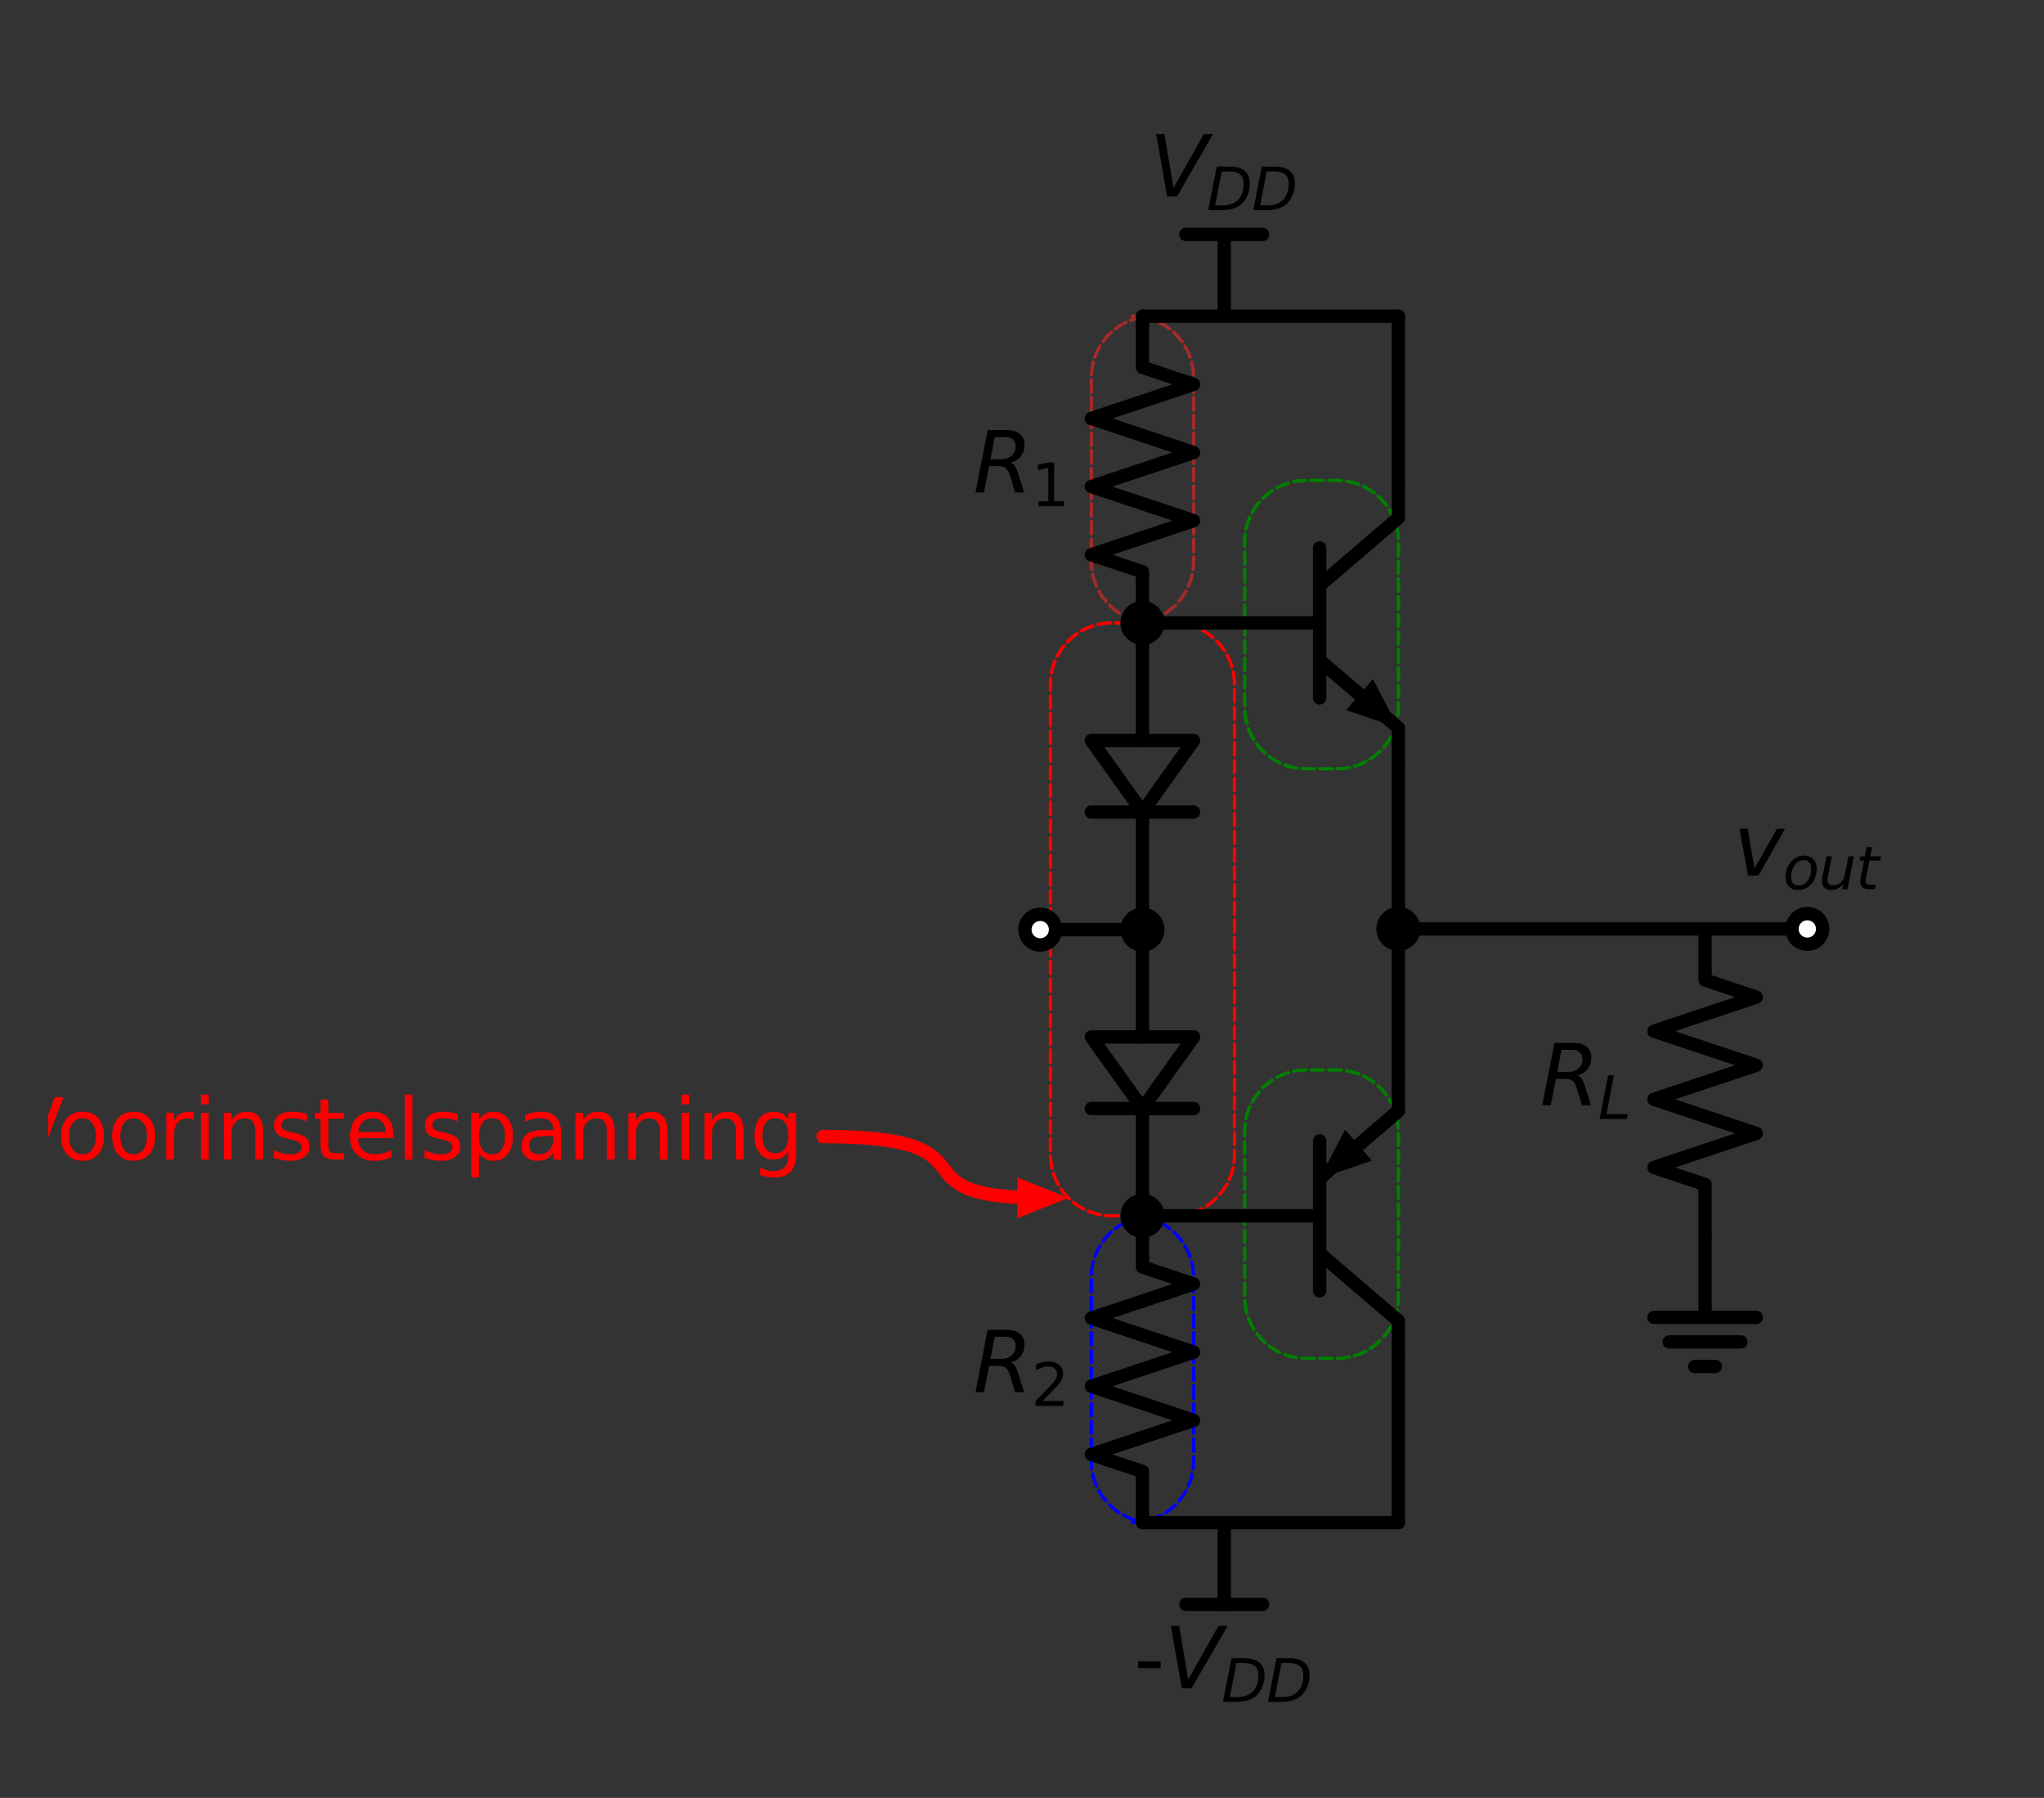 <?xml version="1.0" encoding="utf-8" standalone="no"?>
<!DOCTYPE svg PUBLIC "-//W3C//DTD SVG 1.1//EN"
  "http://www.w3.org/Graphics/SVG/1.1/DTD/svg11.dtd">
<svg xmlns:xlink="http://www.w3.org/1999/xlink" width="305.91pt" height="269.06pt" viewBox="0 0 305.91 269.06" xmlns="http://www.w3.org/2000/svg" version="1.1">
 <rect x="0" y="0" width="305.91" height="269.06" fill="#333333" stroke="none"/>
 <defs>
  <style type="text/css">*{stroke-linejoin: round; stroke-linecap: butt}</style>
 </defs>
 <g id="figure_1">
  <g id="patch_1">
   <path d="M 0 269.06 
L 305.91 269.06 
L 305.91 0 
L 0 0 
L 0 269.06 
z
" style="fill: none"/>
  </g>
  <g id="axes_1">
   <g id="patch_2">
    <path d="M 178.635 110.815 
L 170.985 121.525 
L 163.335 110.815 
L 178.635 110.815 
z
" clip-path="url(#pd6023612e0)" style="fill: none; stroke: #000000; stroke-width: 2; stroke-linecap: round"/>
   </g>
   <g id="patch_3">
    <path d="M 178.635 155.185 
L 170.985 165.895 
L 163.335 155.185 
L 178.635 155.185 
z
" clip-path="url(#pd6023612e0)" style="fill: none; stroke: #000000; stroke-width: 2; stroke-linecap: round"/>
   </g>
   <g id="patch_4">
    <path d="M 200.106 115.048 
L 200.252 115.047 
L 200.398 115.043 
L 200.543 115.038 
L 200.689 115.03 
L 200.834 115.019 
L 200.979 115.006 
L 201.124 114.991 
L 201.269 114.974 
L 201.413 114.955 
L 201.557 114.933 
L 201.701 114.909 
L 201.844 114.882 
L 201.987 114.853 
L 202.129 114.822 
L 202.271 114.789 
L 202.412 114.754 
L 202.553 114.716 
L 202.693 114.676 
L 202.832 114.634 
L 202.971 114.59 
L 203.109 114.543 
L 203.246 114.494 
L 203.383 114.443 
L 203.518 114.39 
L 203.653 114.335 
L 203.787 114.278 
L 203.92 114.218 
L 204.052 114.157 
L 204.183 114.093 
L 204.313 114.028 
L 204.442 113.96 
L 204.57 113.89 
L 204.696 113.818 
L 204.822 113.744 
L 204.946 113.668 
L 205.07 113.591 
L 205.191 113.511 
L 205.312 113.429 
L 205.431 113.346 
L 205.549 113.26 
L 205.666 113.173 
L 205.781 113.084 
L 205.895 112.993 
L 206.007 112.9 
L 206.118 112.806 
L 206.227 112.71 
L 206.335 112.612 
L 206.441 112.512 
L 206.546 112.411 
L 206.649 112.308 
L 206.75 112.203 
L 206.85 112.097 
L 206.948 111.989 
L 207.044 111.88 
L 207.139 111.769 
L 207.231 111.656 
L 207.322 111.543 
L 207.412 111.427 
L 207.499 111.311 
L 207.584 111.193 
L 207.668 111.074 
L 207.749 110.953 
L 207.829 110.831 
L 207.907 110.708 
L 207.983 110.584 
L 208.057 110.458 
L 208.128 110.331 
L 208.198 110.203 
L 208.266 110.075 
L 208.332 109.945 
L 208.395 109.814 
L 208.457 109.682 
L 208.516 109.549 
L 208.574 109.415 
L 208.629 109.28 
L 208.682 109.144 
L 208.733 109.008 
L 208.782 108.87 
L 208.828 108.732 
L 208.872 108.594 
L 208.915 108.454 
L 208.955 108.314 
L 208.992 108.174 
L 209.028 108.032 
L 209.061 107.89 
L 209.092 107.748 
L 209.121 107.605 
L 209.147 107.462 
L 209.171 107.318 
L 209.193 107.174 
L 209.213 107.03 
L 209.23 106.885 
L 209.245 106.741 
L 209.258 106.596 
L 209.268 106.45 
L 209.276 106.305 
L 209.282 106.159 
L 209.285 106.014 
L 209.286 105.868 
L 209.286 81.082 
L 209.285 80.936 
L 209.282 80.791 
L 209.276 80.645 
L 209.268 80.5 
L 209.258 80.354 
L 209.245 80.209 
L 209.23 80.065 
L 209.213 79.92 
L 209.193 79.776 
L 209.171 79.632 
L 209.147 79.488 
L 209.121 79.345 
L 209.092 79.202 
L 209.061 79.06 
L 209.028 78.918 
L 208.992 78.776 
L 208.955 78.636 
L 208.915 78.496 
L 208.872 78.356 
L 208.828 78.218 
L 208.782 78.08 
L 208.733 77.942 
L 208.682 77.806 
L 208.629 77.67 
L 208.574 77.535 
L 208.516 77.401 
L 208.457 77.268 
L 208.395 77.136 
L 208.332 77.005 
L 208.266 76.875 
L 208.198 76.747 
L 208.128 76.619 
L 208.057 76.492 
L 207.983 76.366 
L 207.907 76.242 
L 207.829 76.119 
L 207.749 75.997 
L 207.668 75.876 
L 207.584 75.757 
L 207.499 75.639 
L 207.412 75.523 
L 207.322 75.407 
L 207.231 75.294 
L 207.139 75.181 
L 207.044 75.07 
L 206.948 74.961 
L 206.85 74.853 
L 206.75 74.747 
L 206.649 74.642 
L 206.546 74.539 
L 206.441 74.438 
L 206.335 74.338 
L 206.227 74.24 
L 206.118 74.144 
L 206.007 74.05 
L 205.895 73.957 
L 205.781 73.866 
L 205.666 73.777 
L 205.549 73.69 
L 205.431 73.604 
L 205.312 73.521 
L 205.191 73.439 
L 205.07 73.359 
L 204.946 73.282 
L 204.822 73.206 
L 204.696 73.132 
L 204.57 73.06 
L 204.442 72.99 
L 204.313 72.922 
L 204.183 72.857 
L 204.052 72.793 
L 203.92 72.732 
L 203.787 72.672 
L 203.653 72.615 
L 203.518 72.56 
L 203.383 72.507 
L 203.246 72.456 
L 203.109 72.407 
L 202.971 72.36 
L 202.832 72.316 
L 202.693 72.274 
L 202.553 72.234 
L 202.412 72.196 
L 202.271 72.161 
L 202.129 72.128 
L 201.987 72.097 
L 201.844 72.068 
L 201.701 72.041 
L 201.557 72.017 
L 201.413 71.995 
L 201.269 71.976 
L 201.124 71.959 
L 200.979 71.944 
L 200.834 71.931 
L 200.689 71.92 
L 200.543 71.912 
L 200.398 71.907 
L 200.252 71.903 
L 200.106 71.902 
L 195.465 71.902 
L 195.32 71.903 
L 195.174 71.907 
L 195.029 71.912 
L 194.883 71.92 
L 194.738 71.931 
L 194.593 71.944 
L 194.448 71.959 
L 194.303 71.976 
L 194.159 71.995 
L 194.015 72.017 
L 193.871 72.041 
L 193.728 72.068 
L 193.585 72.097 
L 193.443 72.128 
L 193.301 72.161 
L 193.16 72.196 
L 193.019 72.234 
L 192.879 72.274 
L 192.74 72.316 
L 192.601 72.36 
L 192.463 72.407 
L 192.326 72.456 
L 192.189 72.507 
L 192.054 72.56 
L 191.919 72.615 
L 191.785 72.672 
L 191.652 72.732 
L 191.52 72.793 
L 191.389 72.857 
L 191.259 72.922 
L 191.13 72.99 
L 191.002 73.06 
L 190.875 73.132 
L 190.75 73.206 
L 190.626 73.282 
L 190.502 73.359 
L 190.38 73.439 
L 190.26 73.521 
L 190.141 73.604 
L 190.023 73.69 
L 189.906 73.777 
L 189.791 73.866 
L 189.677 73.957 
L 189.565 74.05 
L 189.454 74.144 
L 189.345 74.24 
L 189.237 74.338 
L 189.131 74.438 
L 189.026 74.539 
L 188.923 74.642 
L 188.822 74.747 
L 188.722 74.853 
L 188.624 74.961 
L 188.528 75.07 
L 188.433 75.181 
L 188.34 75.294 
L 188.249 75.407 
L 188.16 75.523 
L 188.073 75.639 
L 187.988 75.757 
L 187.904 75.876 
L 187.822 75.997 
L 187.743 76.119 
L 187.665 76.242 
L 187.589 76.366 
L 187.515 76.492 
L 187.444 76.619 
L 187.374 76.747 
L 187.306 76.875 
L 187.24 77.005 
L 187.177 77.136 
L 187.115 77.268 
L 187.056 77.401 
L 186.998 77.535 
L 186.943 77.67 
L 186.89 77.806 
L 186.839 77.942 
L 186.79 78.08 
L 186.744 78.218 
L 186.699 78.356 
L 186.657 78.496 
L 186.617 78.636 
L 186.58 78.776 
L 186.544 78.918 
L 186.511 79.06 
L 186.48 79.202 
L 186.451 79.345 
L 186.425 79.488 
L 186.401 79.632 
L 186.379 79.776 
L 186.359 79.92 
L 186.342 80.065 
L 186.327 80.209 
L 186.314 80.354 
L 186.304 80.5 
L 186.296 80.645 
L 186.29 80.791 
L 186.287 80.936 
L 186.285 81.082 
L 186.285 105.868 
L 186.287 106.014 
L 186.29 106.159 
L 186.296 106.305 
L 186.304 106.45 
L 186.314 106.596 
L 186.327 106.741 
L 186.342 106.885 
L 186.359 107.03 
L 186.379 107.174 
L 186.401 107.318 
L 186.425 107.462 
L 186.451 107.605 
L 186.48 107.748 
L 186.511 107.89 
L 186.544 108.032 
L 186.58 108.174 
L 186.617 108.314 
L 186.657 108.454 
L 186.699 108.594 
L 186.744 108.732 
L 186.79 108.87 
L 186.839 109.008 
L 186.89 109.144 
L 186.943 109.28 
L 186.998 109.415 
L 187.056 109.549 
L 187.115 109.682 
L 187.177 109.814 
L 187.24 109.945 
L 187.306 110.075 
L 187.374 110.203 
L 187.444 110.331 
L 187.515 110.458 
L 187.589 110.584 
L 187.665 110.708 
L 187.743 110.831 
L 187.822 110.953 
L 187.904 111.074 
L 187.988 111.193 
L 188.073 111.311 
L 188.16 111.427 
L 188.249 111.543 
L 188.34 111.656 
L 188.433 111.769 
L 188.528 111.88 
L 188.624 111.989 
L 188.722 112.097 
L 188.822 112.203 
L 188.923 112.308 
L 189.026 112.411 
L 189.131 112.512 
L 189.237 112.612 
L 189.345 112.71 
L 189.454 112.806 
L 189.565 112.9 
L 189.677 112.993 
L 189.791 113.084 
L 189.906 113.173 
L 190.023 113.26 
L 190.141 113.346 
L 190.26 113.429 
L 190.38 113.511 
L 190.502 113.591 
L 190.626 113.668 
L 190.75 113.744 
L 190.875 113.818 
L 191.002 113.89 
L 191.13 113.96 
L 191.259 114.028 
L 191.389 114.093 
L 191.52 114.157 
L 191.652 114.218 
L 191.785 114.278 
L 191.919 114.335 
L 192.054 114.39 
L 192.189 114.443 
L 192.326 114.494 
L 192.463 114.543 
L 192.601 114.59 
L 192.74 114.634 
L 192.879 114.676 
L 193.019 114.716 
L 193.16 114.754 
L 193.301 114.789 
L 193.443 114.822 
L 193.585 114.853 
L 193.728 114.882 
L 193.871 114.909 
L 194.015 114.933 
L 194.159 114.955 
L 194.303 114.974 
L 194.448 114.991 
L 194.593 115.006 
L 194.738 115.019 
L 194.883 115.03 
L 195.029 115.038 
L 195.174 115.043 
L 195.32 115.047 
L 195.465 115.048 
L 200.106 115.048 
z
" clip-path="url(#pd6023612e0)" style="fill: none; stroke-dasharray: 1.85,0.8; stroke-dashoffset: 0; stroke: #008000; stroke-width: 0.5; stroke-linecap: round"/>
   </g>
   <g id="patch_5">
    <path d="M 200.106 203.278 
L 200.252 203.277 
L 200.398 203.273 
L 200.543 203.268 
L 200.689 203.26 
L 200.834 203.249 
L 200.979 203.236 
L 201.124 203.221 
L 201.269 203.204 
L 201.413 203.185 
L 201.557 203.163 
L 201.701 203.139 
L 201.844 203.112 
L 201.987 203.083 
L 202.129 203.052 
L 202.271 203.019 
L 202.412 202.984 
L 202.553 202.946 
L 202.693 202.906 
L 202.832 202.864 
L 202.971 202.82 
L 203.109 202.773 
L 203.246 202.724 
L 203.383 202.673 
L 203.518 202.62 
L 203.653 202.565 
L 203.787 202.508 
L 203.92 202.448 
L 204.052 202.387 
L 204.183 202.323 
L 204.313 202.258 
L 204.442 202.19 
L 204.57 202.12 
L 204.696 202.048 
L 204.822 201.974 
L 204.946 201.898 
L 205.07 201.821 
L 205.191 201.741 
L 205.312 201.659 
L 205.431 201.576 
L 205.549 201.49 
L 205.666 201.403 
L 205.781 201.314 
L 205.895 201.223 
L 206.007 201.13 
L 206.118 201.036 
L 206.227 200.94 
L 206.335 200.842 
L 206.441 200.742 
L 206.546 200.641 
L 206.649 200.538 
L 206.75 200.433 
L 206.85 200.327 
L 206.948 200.219 
L 207.044 200.11 
L 207.139 199.999 
L 207.231 199.886 
L 207.322 199.773 
L 207.412 199.657 
L 207.499 199.541 
L 207.584 199.423 
L 207.668 199.304 
L 207.749 199.183 
L 207.829 199.061 
L 207.907 198.938 
L 207.983 198.814 
L 208.057 198.688 
L 208.128 198.561 
L 208.198 198.433 
L 208.266 198.305 
L 208.332 198.175 
L 208.395 198.044 
L 208.457 197.912 
L 208.516 197.779 
L 208.574 197.645 
L 208.629 197.51 
L 208.682 197.374 
L 208.733 197.238 
L 208.782 197.1 
L 208.828 196.962 
L 208.872 196.824 
L 208.915 196.684 
L 208.955 196.544 
L 208.992 196.404 
L 209.028 196.262 
L 209.061 196.12 
L 209.092 195.978 
L 209.121 195.835 
L 209.147 195.692 
L 209.171 195.548 
L 209.193 195.404 
L 209.213 195.26 
L 209.23 195.115 
L 209.245 194.971 
L 209.258 194.826 
L 209.268 194.68 
L 209.276 194.535 
L 209.282 194.389 
L 209.285 194.244 
L 209.286 194.098 
L 209.286 169.312 
L 209.285 169.166 
L 209.282 169.021 
L 209.276 168.875 
L 209.268 168.73 
L 209.258 168.584 
L 209.245 168.439 
L 209.23 168.295 
L 209.213 168.15 
L 209.193 168.006 
L 209.171 167.862 
L 209.147 167.718 
L 209.121 167.575 
L 209.092 167.432 
L 209.061 167.29 
L 209.028 167.148 
L 208.992 167.006 
L 208.955 166.866 
L 208.915 166.726 
L 208.872 166.586 
L 208.828 166.448 
L 208.782 166.31 
L 208.733 166.172 
L 208.682 166.036 
L 208.629 165.9 
L 208.574 165.765 
L 208.516 165.631 
L 208.457 165.498 
L 208.395 165.366 
L 208.332 165.235 
L 208.266 165.105 
L 208.198 164.977 
L 208.128 164.849 
L 208.057 164.722 
L 207.983 164.596 
L 207.907 164.472 
L 207.829 164.349 
L 207.749 164.227 
L 207.668 164.106 
L 207.584 163.987 
L 207.499 163.869 
L 207.412 163.753 
L 207.322 163.637 
L 207.231 163.524 
L 207.139 163.411 
L 207.044 163.3 
L 206.948 163.191 
L 206.85 163.083 
L 206.75 162.977 
L 206.649 162.872 
L 206.546 162.769 
L 206.441 162.668 
L 206.335 162.568 
L 206.227 162.47 
L 206.118 162.374 
L 206.007 162.28 
L 205.895 162.187 
L 205.781 162.096 
L 205.666 162.007 
L 205.549 161.92 
L 205.431 161.834 
L 205.312 161.751 
L 205.191 161.669 
L 205.07 161.589 
L 204.946 161.512 
L 204.822 161.436 
L 204.696 161.362 
L 204.57 161.29 
L 204.442 161.22 
L 204.313 161.152 
L 204.183 161.087 
L 204.052 161.023 
L 203.92 160.962 
L 203.787 160.902 
L 203.653 160.845 
L 203.518 160.79 
L 203.383 160.737 
L 203.246 160.686 
L 203.109 160.637 
L 202.971 160.59 
L 202.832 160.546 
L 202.693 160.504 
L 202.553 160.464 
L 202.412 160.426 
L 202.271 160.391 
L 202.129 160.358 
L 201.987 160.327 
L 201.844 160.298 
L 201.701 160.271 
L 201.557 160.247 
L 201.413 160.225 
L 201.269 160.206 
L 201.124 160.189 
L 200.979 160.174 
L 200.834 160.161 
L 200.689 160.15 
L 200.543 160.142 
L 200.398 160.137 
L 200.252 160.133 
L 200.106 160.132 
L 195.465 160.132 
L 195.32 160.133 
L 195.174 160.137 
L 195.029 160.142 
L 194.883 160.15 
L 194.738 160.161 
L 194.593 160.174 
L 194.448 160.189 
L 194.303 160.206 
L 194.159 160.225 
L 194.015 160.247 
L 193.871 160.271 
L 193.728 160.298 
L 193.585 160.327 
L 193.443 160.358 
L 193.301 160.391 
L 193.16 160.426 
L 193.019 160.464 
L 192.879 160.504 
L 192.74 160.546 
L 192.601 160.59 
L 192.463 160.637 
L 192.326 160.686 
L 192.189 160.737 
L 192.054 160.79 
L 191.919 160.845 
L 191.785 160.902 
L 191.652 160.962 
L 191.52 161.023 
L 191.389 161.087 
L 191.259 161.152 
L 191.13 161.22 
L 191.002 161.29 
L 190.875 161.362 
L 190.75 161.436 
L 190.626 161.512 
L 190.502 161.589 
L 190.38 161.669 
L 190.26 161.751 
L 190.141 161.834 
L 190.023 161.92 
L 189.906 162.007 
L 189.791 162.096 
L 189.677 162.187 
L 189.565 162.28 
L 189.454 162.374 
L 189.345 162.47 
L 189.237 162.568 
L 189.131 162.668 
L 189.026 162.769 
L 188.923 162.872 
L 188.822 162.977 
L 188.722 163.083 
L 188.624 163.191 
L 188.528 163.3 
L 188.433 163.411 
L 188.34 163.524 
L 188.249 163.637 
L 188.16 163.753 
L 188.073 163.869 
L 187.988 163.987 
L 187.904 164.106 
L 187.822 164.227 
L 187.743 164.349 
L 187.665 164.472 
L 187.589 164.596 
L 187.515 164.722 
L 187.444 164.849 
L 187.374 164.977 
L 187.306 165.105 
L 187.24 165.235 
L 187.177 165.366 
L 187.115 165.498 
L 187.056 165.631 
L 186.998 165.765 
L 186.943 165.9 
L 186.89 166.036 
L 186.839 166.172 
L 186.79 166.31 
L 186.744 166.448 
L 186.699 166.586 
L 186.657 166.726 
L 186.617 166.866 
L 186.58 167.006 
L 186.544 167.148 
L 186.511 167.29 
L 186.48 167.432 
L 186.451 167.575 
L 186.425 167.718 
L 186.401 167.862 
L 186.379 168.006 
L 186.359 168.15 
L 186.342 168.295 
L 186.327 168.439 
L 186.314 168.584 
L 186.304 168.73 
L 186.296 168.875 
L 186.29 169.021 
L 186.287 169.166 
L 186.285 169.312 
L 186.285 194.098 
L 186.287 194.244 
L 186.29 194.389 
L 186.296 194.535 
L 186.304 194.68 
L 186.314 194.826 
L 186.327 194.971 
L 186.342 195.115 
L 186.359 195.26 
L 186.379 195.404 
L 186.401 195.548 
L 186.425 195.692 
L 186.451 195.835 
L 186.48 195.978 
L 186.511 196.12 
L 186.544 196.262 
L 186.58 196.404 
L 186.617 196.544 
L 186.657 196.684 
L 186.699 196.824 
L 186.744 196.962 
L 186.79 197.1 
L 186.839 197.238 
L 186.89 197.374 
L 186.943 197.51 
L 186.998 197.645 
L 187.056 197.779 
L 187.115 197.912 
L 187.177 198.044 
L 187.24 198.175 
L 187.306 198.305 
L 187.374 198.433 
L 187.444 198.561 
L 187.515 198.688 
L 187.589 198.814 
L 187.665 198.938 
L 187.743 199.061 
L 187.822 199.183 
L 187.904 199.304 
L 187.988 199.423 
L 188.073 199.541 
L 188.16 199.657 
L 188.249 199.773 
L 188.34 199.886 
L 188.433 199.999 
L 188.528 200.11 
L 188.624 200.219 
L 188.722 200.327 
L 188.822 200.433 
L 188.923 200.538 
L 189.026 200.641 
L 189.131 200.742 
L 189.237 200.842 
L 189.345 200.94 
L 189.454 201.036 
L 189.565 201.13 
L 189.677 201.223 
L 189.791 201.314 
L 189.906 201.403 
L 190.023 201.49 
L 190.141 201.576 
L 190.26 201.659 
L 190.38 201.741 
L 190.502 201.821 
L 190.626 201.898 
L 190.75 201.974 
L 190.875 202.048 
L 191.002 202.12 
L 191.13 202.19 
L 191.259 202.258 
L 191.389 202.323 
L 191.52 202.387 
L 191.652 202.448 
L 191.785 202.508 
L 191.919 202.565 
L 192.054 202.62 
L 192.189 202.673 
L 192.326 202.724 
L 192.463 202.773 
L 192.601 202.82 
L 192.74 202.864 
L 192.879 202.906 
L 193.019 202.946 
L 193.16 202.984 
L 193.301 203.019 
L 193.443 203.052 
L 193.585 203.083 
L 193.728 203.112 
L 193.871 203.139 
L 194.015 203.163 
L 194.159 203.185 
L 194.303 203.204 
L 194.448 203.221 
L 194.593 203.236 
L 194.738 203.249 
L 194.883 203.26 
L 195.029 203.268 
L 195.174 203.273 
L 195.32 203.277 
L 195.465 203.278 
L 200.106 203.278 
z
" clip-path="url(#pd6023612e0)" style="fill: none; stroke-dasharray: 1.85,0.8; stroke-dashoffset: 0; stroke: #008000; stroke-width: 0.5; stroke-linecap: round"/>
   </g>
   <g id="patch_6">
    <path d="M 175.575 181.96 
L 175.721 181.959 
L 175.867 181.955 
L 176.012 181.95 
L 176.158 181.942 
L 176.303 181.931 
L 176.448 181.918 
L 176.593 181.903 
L 176.738 181.886 
L 176.882 181.867 
L 177.026 181.845 
L 177.17 181.821 
L 177.313 181.794 
L 177.456 181.765 
L 177.598 181.734 
L 177.74 181.701 
L 177.881 181.666 
L 178.022 181.628 
L 178.162 181.588 
L 178.301 181.546 
L 178.44 181.502 
L 178.578 181.455 
L 178.715 181.406 
L 178.852 181.355 
L 178.987 181.302 
L 179.122 181.247 
L 179.256 181.19 
L 179.389 181.13 
L 179.521 181.069 
L 179.652 181.005 
L 179.782 180.94 
L 179.911 180.872 
L 180.039 180.802 
L 180.165 180.73 
L 180.291 180.656 
L 180.415 180.58 
L 180.539 180.503 
L 180.66 180.423 
L 180.781 180.341 
L 180.9 180.258 
L 181.018 180.172 
L 181.135 180.085 
L 181.25 179.996 
L 181.364 179.905 
L 181.476 179.812 
L 181.587 179.718 
L 181.696 179.622 
L 181.804 179.524 
L 181.91 179.424 
L 182.015 179.323 
L 182.118 179.22 
L 182.219 179.115 
L 182.319 179.009 
L 182.417 178.901 
L 182.513 178.792 
L 182.608 178.681 
L 182.7 178.568 
L 182.791 178.455 
L 182.881 178.339 
L 182.968 178.223 
L 183.053 178.105 
L 183.137 177.986 
L 183.218 177.865 
L 183.298 177.743 
L 183.376 177.62 
L 183.452 177.496 
L 183.526 177.37 
L 183.597 177.243 
L 183.667 177.115 
L 183.735 176.987 
L 183.801 176.857 
L 183.864 176.726 
L 183.926 176.594 
L 183.985 176.461 
L 184.043 176.327 
L 184.098 176.192 
L 184.151 176.056 
L 184.202 175.92 
L 184.251 175.782 
L 184.297 175.644 
L 184.341 175.506 
L 184.384 175.366 
L 184.424 175.226 
L 184.461 175.086 
L 184.497 174.944 
L 184.53 174.802 
L 184.561 174.66 
L 184.59 174.517 
L 184.616 174.374 
L 184.64 174.23 
L 184.662 174.086 
L 184.682 173.942 
L 184.699 173.797 
L 184.714 173.653 
L 184.727 173.508 
L 184.737 173.362 
L 184.745 173.217 
L 184.751 173.071 
L 184.754 172.926 
L 184.755 172.78 
L 184.755 102.4 
L 184.754 102.254 
L 184.751 102.109 
L 184.745 101.963 
L 184.737 101.818 
L 184.727 101.672 
L 184.714 101.527 
L 184.699 101.383 
L 184.682 101.238 
L 184.662 101.094 
L 184.64 100.95 
L 184.616 100.806 
L 184.59 100.663 
L 184.561 100.52 
L 184.53 100.378 
L 184.497 100.236 
L 184.461 100.094 
L 184.424 99.954 
L 184.384 99.814 
L 184.341 99.674 
L 184.297 99.536 
L 184.251 99.398 
L 184.202 99.26 
L 184.151 99.124 
L 184.098 98.988 
L 184.043 98.853 
L 183.985 98.719 
L 183.926 98.586 
L 183.864 98.454 
L 183.801 98.323 
L 183.735 98.193 
L 183.667 98.065 
L 183.597 97.937 
L 183.526 97.81 
L 183.452 97.684 
L 183.376 97.56 
L 183.298 97.437 
L 183.218 97.315 
L 183.137 97.194 
L 183.053 97.075 
L 182.968 96.957 
L 182.881 96.841 
L 182.791 96.725 
L 182.7 96.612 
L 182.608 96.499 
L 182.513 96.388 
L 182.417 96.279 
L 182.319 96.171 
L 182.219 96.065 
L 182.118 95.96 
L 182.015 95.857 
L 181.91 95.756 
L 181.804 95.656 
L 181.696 95.558 
L 181.587 95.462 
L 181.476 95.368 
L 181.364 95.275 
L 181.25 95.184 
L 181.135 95.095 
L 181.018 95.008 
L 180.9 94.922 
L 180.781 94.839 
L 180.66 94.757 
L 180.539 94.677 
L 180.415 94.6 
L 180.291 94.524 
L 180.165 94.45 
L 180.039 94.378 
L 179.911 94.308 
L 179.782 94.24 
L 179.652 94.175 
L 179.521 94.111 
L 179.389 94.05 
L 179.256 93.99 
L 179.122 93.933 
L 178.987 93.878 
L 178.852 93.825 
L 178.715 93.774 
L 178.578 93.725 
L 178.44 93.678 
L 178.301 93.634 
L 178.162 93.592 
L 178.022 93.552 
L 177.881 93.514 
L 177.74 93.479 
L 177.598 93.446 
L 177.456 93.415 
L 177.313 93.386 
L 177.17 93.359 
L 177.026 93.335 
L 176.882 93.313 
L 176.738 93.294 
L 176.593 93.277 
L 176.448 93.262 
L 176.303 93.249 
L 176.158 93.238 
L 176.012 93.23 
L 175.867 93.225 
L 175.721 93.221 
L 175.575 93.22 
L 166.395 93.22 
L 166.25 93.221 
L 166.104 93.225 
L 165.959 93.23 
L 165.813 93.238 
L 165.668 93.249 
L 165.523 93.262 
L 165.378 93.277 
L 165.233 93.294 
L 165.089 93.313 
L 164.945 93.335 
L 164.801 93.359 
L 164.658 93.386 
L 164.515 93.415 
L 164.373 93.446 
L 164.231 93.479 
L 164.09 93.514 
L 163.949 93.552 
L 163.809 93.592 
L 163.67 93.634 
L 163.531 93.678 
L 163.393 93.725 
L 163.256 93.774 
L 163.119 93.825 
L 162.984 93.878 
L 162.849 93.933 
L 162.715 93.99 
L 162.582 94.05 
L 162.45 94.111 
L 162.319 94.175 
L 162.189 94.24 
L 162.06 94.308 
L 161.932 94.378 
L 161.805 94.45 
L 161.68 94.524 
L 161.556 94.6 
L 161.432 94.677 
L 161.31 94.757 
L 161.19 94.839 
L 161.071 94.922 
L 160.953 95.008 
L 160.836 95.095 
L 160.721 95.184 
L 160.607 95.275 
L 160.495 95.368 
L 160.384 95.462 
L 160.275 95.558 
L 160.167 95.656 
L 160.061 95.756 
L 159.956 95.857 
L 159.853 95.96 
L 159.752 96.065 
L 159.652 96.171 
L 159.554 96.279 
L 159.458 96.388 
L 159.363 96.499 
L 159.27 96.612 
L 159.179 96.725 
L 159.09 96.841 
L 159.003 96.957 
L 158.918 97.075 
L 158.834 97.194 
L 158.752 97.315 
L 158.673 97.437 
L 158.595 97.56 
L 158.519 97.684 
L 158.445 97.81 
L 158.374 97.937 
L 158.304 98.065 
L 158.236 98.193 
L 158.17 98.323 
L 158.107 98.454 
L 158.045 98.586 
L 157.986 98.719 
L 157.928 98.853 
L 157.873 98.988 
L 157.82 99.124 
L 157.769 99.26 
L 157.72 99.398 
L 157.674 99.536 
L 157.629 99.674 
L 157.587 99.814 
L 157.547 99.954 
L 157.51 100.094 
L 157.474 100.236 
L 157.441 100.378 
L 157.41 100.52 
L 157.381 100.663 
L 157.355 100.806 
L 157.331 100.95 
L 157.309 101.094 
L 157.289 101.238 
L 157.272 101.383 
L 157.257 101.527 
L 157.244 101.672 
L 157.234 101.818 
L 157.226 101.963 
L 157.22 102.109 
L 157.217 102.254 
L 157.215 102.4 
L 157.215 172.78 
L 157.217 172.926 
L 157.22 173.071 
L 157.226 173.217 
L 157.234 173.362 
L 157.244 173.508 
L 157.257 173.653 
L 157.272 173.797 
L 157.289 173.942 
L 157.309 174.086 
L 157.331 174.23 
L 157.355 174.374 
L 157.381 174.517 
L 157.41 174.66 
L 157.441 174.802 
L 157.474 174.944 
L 157.51 175.086 
L 157.547 175.226 
L 157.587 175.366 
L 157.629 175.506 
L 157.674 175.644 
L 157.72 175.782 
L 157.769 175.92 
L 157.82 176.056 
L 157.873 176.192 
L 157.928 176.327 
L 157.986 176.461 
L 158.045 176.594 
L 158.107 176.726 
L 158.17 176.857 
L 158.236 176.987 
L 158.304 177.115 
L 158.374 177.243 
L 158.445 177.37 
L 158.519 177.496 
L 158.595 177.62 
L 158.673 177.743 
L 158.752 177.865 
L 158.834 177.986 
L 158.918 178.105 
L 159.003 178.223 
L 159.09 178.339 
L 159.179 178.455 
L 159.27 178.568 
L 159.363 178.681 
L 159.458 178.792 
L 159.554 178.901 
L 159.652 179.009 
L 159.752 179.115 
L 159.853 179.22 
L 159.956 179.323 
L 160.061 179.424 
L 160.167 179.524 
L 160.275 179.622 
L 160.384 179.718 
L 160.495 179.812 
L 160.607 179.905 
L 160.721 179.996 
L 160.836 180.085 
L 160.953 180.172 
L 161.071 180.258 
L 161.19 180.341 
L 161.31 180.423 
L 161.432 180.503 
L 161.556 180.58 
L 161.68 180.656 
L 161.805 180.73 
L 161.932 180.802 
L 162.06 180.872 
L 162.189 180.94 
L 162.319 181.005 
L 162.45 181.069 
L 162.582 181.13 
L 162.715 181.19 
L 162.849 181.247 
L 162.984 181.302 
L 163.119 181.355 
L 163.256 181.406 
L 163.393 181.455 
L 163.531 181.502 
L 163.67 181.546 
L 163.809 181.588 
L 163.949 181.628 
L 164.09 181.666 
L 164.231 181.701 
L 164.373 181.734 
L 164.515 181.765 
L 164.658 181.794 
L 164.801 181.821 
L 164.945 181.845 
L 165.089 181.867 
L 165.233 181.886 
L 165.378 181.903 
L 165.523 181.918 
L 165.668 181.931 
L 165.813 181.942 
L 165.959 181.95 
L 166.104 181.955 
L 166.25 181.959 
L 166.395 181.96 
L 175.575 181.96 
z
" clip-path="url(#pd6023612e0)" style="fill: none; stroke-dasharray: 1.85,0.8; stroke-dashoffset: 0; stroke: #ff0000; stroke-width: 0.5; stroke-linecap: round"/>
   </g>
   <g id="patch_7">
    <path d="M 169.455 93.22 
L 169.601 93.219 
L 169.747 93.215 
L 169.892 93.21 
L 170.038 93.202 
L 170.183 93.191 
L 170.328 93.178 
L 170.473 93.163 
L 170.618 93.146 
L 170.762 93.127 
L 170.906 93.105 
L 171.05 93.081 
L 171.193 93.054 
L 171.336 93.025 
L 171.478 92.994 
L 171.62 92.961 
L 171.761 92.926 
L 171.902 92.888 
L 172.042 92.848 
L 172.181 92.806 
L 172.32 92.762 
L 172.458 92.715 
L 172.595 92.666 
L 172.732 92.615 
L 172.867 92.562 
L 173.002 92.507 
L 173.136 92.45 
L 173.269 92.39 
L 173.401 92.329 
L 173.532 92.265 
L 173.662 92.2 
L 173.791 92.132 
L 173.919 92.062 
L 174.045 91.99 
L 174.171 91.916 
L 174.295 91.84 
L 174.419 91.763 
L 174.54 91.683 
L 174.661 91.601 
L 174.78 91.518 
L 174.898 91.432 
L 175.015 91.345 
L 175.13 91.256 
L 175.244 91.165 
L 175.356 91.072 
L 175.467 90.978 
L 175.576 90.882 
L 175.684 90.784 
L 175.79 90.684 
L 175.895 90.583 
L 175.998 90.48 
L 176.099 90.375 
L 176.199 90.269 
L 176.297 90.161 
L 176.393 90.052 
L 176.488 89.941 
L 176.58 89.828 
L 176.671 89.715 
L 176.761 89.599 
L 176.848 89.483 
L 176.933 89.365 
L 177.017 89.246 
L 177.098 89.125 
L 177.178 89.003 
L 177.256 88.88 
L 177.332 88.756 
L 177.406 88.63 
L 177.477 88.503 
L 177.547 88.375 
L 177.615 88.247 
L 177.681 88.117 
L 177.744 87.986 
L 177.806 87.854 
L 177.865 87.721 
L 177.923 87.587 
L 177.978 87.452 
L 178.031 87.316 
L 178.082 87.18 
L 178.131 87.042 
L 178.177 86.904 
L 178.221 86.766 
L 178.264 86.626 
L 178.304 86.486 
L 178.341 86.346 
L 178.377 86.204 
L 178.41 86.062 
L 178.441 85.92 
L 178.47 85.777 
L 178.496 85.634 
L 178.52 85.49 
L 178.542 85.346 
L 178.562 85.202 
L 178.579 85.057 
L 178.594 84.913 
L 178.607 84.768 
L 178.617 84.622 
L 178.625 84.477 
L 178.631 84.331 
L 178.634 84.186 
L 178.635 84.04 
L 178.635 56.5 
L 178.634 56.354 
L 178.631 56.209 
L 178.625 56.063 
L 178.617 55.918 
L 178.607 55.772 
L 178.594 55.627 
L 178.579 55.483 
L 178.562 55.338 
L 178.542 55.194 
L 178.52 55.05 
L 178.496 54.906 
L 178.47 54.763 
L 178.441 54.62 
L 178.41 54.478 
L 178.377 54.336 
L 178.341 54.194 
L 178.304 54.054 
L 178.264 53.914 
L 178.221 53.774 
L 178.177 53.636 
L 178.131 53.498 
L 178.082 53.36 
L 178.031 53.224 
L 177.978 53.088 
L 177.923 52.953 
L 177.865 52.819 
L 177.806 52.686 
L 177.744 52.554 
L 177.681 52.423 
L 177.615 52.293 
L 177.547 52.165 
L 177.477 52.037 
L 177.406 51.91 
L 177.332 51.784 
L 177.256 51.66 
L 177.178 51.537 
L 177.098 51.415 
L 177.017 51.294 
L 176.933 51.175 
L 176.848 51.057 
L 176.761 50.941 
L 176.671 50.825 
L 176.58 50.712 
L 176.488 50.599 
L 176.393 50.488 
L 176.297 50.379 
L 176.199 50.271 
L 176.099 50.165 
L 175.998 50.06 
L 175.895 49.957 
L 175.79 49.856 
L 175.684 49.756 
L 175.576 49.658 
L 175.467 49.562 
L 175.356 49.468 
L 175.244 49.375 
L 175.13 49.284 
L 175.015 49.195 
L 174.898 49.108 
L 174.78 49.022 
L 174.661 48.939 
L 174.54 48.857 
L 174.419 48.777 
L 174.295 48.7 
L 174.171 48.624 
L 174.045 48.55 
L 173.919 48.478 
L 173.791 48.408 
L 173.662 48.34 
L 173.532 48.275 
L 173.401 48.211 
L 173.269 48.15 
L 173.136 48.09 
L 173.002 48.033 
L 172.867 47.978 
L 172.732 47.925 
L 172.595 47.874 
L 172.458 47.825 
L 172.32 47.778 
L 172.181 47.734 
L 172.042 47.692 
L 171.902 47.652 
L 171.761 47.614 
L 171.62 47.579 
L 171.478 47.546 
L 171.336 47.515 
L 171.193 47.486 
L 171.05 47.459 
L 170.906 47.435 
L 170.762 47.413 
L 170.618 47.394 
L 170.473 47.377 
L 170.328 47.362 
L 170.183 47.349 
L 170.038 47.338 
L 169.892 47.33 
L 169.747 47.325 
L 169.601 47.321 
L 169.455 47.32 
L 172.515 47.32 
L 172.37 47.321 
L 172.224 47.325 
L 172.079 47.33 
L 171.933 47.338 
L 171.788 47.349 
L 171.643 47.362 
L 171.498 47.377 
L 171.353 47.394 
L 171.209 47.413 
L 171.065 47.435 
L 170.921 47.459 
L 170.778 47.486 
L 170.635 47.515 
L 170.493 47.546 
L 170.351 47.579 
L 170.21 47.614 
L 170.069 47.652 
L 169.929 47.692 
L 169.79 47.734 
L 169.651 47.778 
L 169.513 47.825 
L 169.376 47.874 
L 169.239 47.925 
L 169.104 47.978 
L 168.969 48.033 
L 168.835 48.09 
L 168.702 48.15 
L 168.57 48.211 
L 168.439 48.275 
L 168.309 48.34 
L 168.18 48.408 
L 168.052 48.478 
L 167.925 48.55 
L 167.8 48.624 
L 167.676 48.7 
L 167.552 48.777 
L 167.43 48.857 
L 167.31 48.939 
L 167.191 49.022 
L 167.073 49.108 
L 166.956 49.195 
L 166.841 49.284 
L 166.727 49.375 
L 166.615 49.468 
L 166.504 49.562 
L 166.395 49.658 
L 166.287 49.756 
L 166.181 49.856 
L 166.076 49.957 
L 165.973 50.06 
L 165.872 50.165 
L 165.772 50.271 
L 165.674 50.379 
L 165.578 50.488 
L 165.483 50.599 
L 165.39 50.712 
L 165.299 50.825 
L 165.21 50.941 
L 165.123 51.057 
L 165.038 51.175 
L 164.954 51.294 
L 164.872 51.415 
L 164.793 51.537 
L 164.715 51.66 
L 164.639 51.784 
L 164.565 51.91 
L 164.494 52.037 
L 164.424 52.165 
L 164.356 52.293 
L 164.29 52.423 
L 164.227 52.554 
L 164.165 52.686 
L 164.106 52.819 
L 164.048 52.953 
L 163.993 53.088 
L 163.94 53.224 
L 163.889 53.36 
L 163.84 53.498 
L 163.794 53.636 
L 163.749 53.774 
L 163.707 53.914 
L 163.667 54.054 
L 163.63 54.194 
L 163.594 54.336 
L 163.561 54.478 
L 163.53 54.62 
L 163.501 54.763 
L 163.475 54.906 
L 163.451 55.05 
L 163.429 55.194 
L 163.409 55.338 
L 163.392 55.483 
L 163.377 55.627 
L 163.364 55.772 
L 163.354 55.918 
L 163.346 56.063 
L 163.34 56.209 
L 163.337 56.354 
L 163.335 56.5 
L 163.335 84.04 
L 163.337 84.186 
L 163.34 84.331 
L 163.346 84.477 
L 163.354 84.622 
L 163.364 84.768 
L 163.377 84.913 
L 163.392 85.057 
L 163.409 85.202 
L 163.429 85.346 
L 163.451 85.49 
L 163.475 85.634 
L 163.501 85.777 
L 163.53 85.92 
L 163.561 86.062 
L 163.594 86.204 
L 163.63 86.346 
L 163.667 86.486 
L 163.707 86.626 
L 163.749 86.766 
L 163.794 86.904 
L 163.84 87.042 
L 163.889 87.18 
L 163.94 87.316 
L 163.993 87.452 
L 164.048 87.587 
L 164.106 87.721 
L 164.165 87.854 
L 164.227 87.986 
L 164.29 88.117 
L 164.356 88.247 
L 164.424 88.375 
L 164.494 88.503 
L 164.565 88.63 
L 164.639 88.756 
L 164.715 88.88 
L 164.793 89.003 
L 164.872 89.125 
L 164.954 89.246 
L 165.038 89.365 
L 165.123 89.483 
L 165.21 89.599 
L 165.299 89.715 
L 165.39 89.828 
L 165.483 89.941 
L 165.578 90.052 
L 165.674 90.161 
L 165.772 90.269 
L 165.872 90.375 
L 165.973 90.48 
L 166.076 90.583 
L 166.181 90.684 
L 166.287 90.784 
L 166.395 90.882 
L 166.504 90.978 
L 166.615 91.072 
L 166.727 91.165 
L 166.841 91.256 
L 166.956 91.345 
L 167.073 91.432 
L 167.191 91.518 
L 167.31 91.601 
L 167.43 91.683 
L 167.552 91.763 
L 167.676 91.84 
L 167.8 91.916 
L 167.925 91.99 
L 168.052 92.062 
L 168.18 92.132 
L 168.309 92.2 
L 168.439 92.265 
L 168.57 92.329 
L 168.702 92.39 
L 168.835 92.45 
L 168.969 92.507 
L 169.104 92.562 
L 169.239 92.615 
L 169.376 92.666 
L 169.513 92.715 
L 169.651 92.762 
L 169.79 92.806 
L 169.929 92.848 
L 170.069 92.888 
L 170.21 92.926 
L 170.351 92.961 
L 170.493 92.994 
L 170.635 93.025 
L 170.778 93.054 
L 170.921 93.081 
L 171.065 93.105 
L 171.209 93.127 
L 171.353 93.146 
L 171.498 93.163 
L 171.643 93.178 
L 171.788 93.191 
L 171.933 93.202 
L 172.079 93.21 
L 172.224 93.215 
L 172.37 93.219 
L 172.515 93.22 
L 169.455 93.22 
z
" clip-path="url(#pd6023612e0)" style="fill: none; stroke-dasharray: 1.85,0.8; stroke-dashoffset: 0; stroke: #a52a2a; stroke-width: 0.5; stroke-linecap: round"/>
   </g>
   <g id="patch_8">
    <path d="M 169.455 227.86 
L 169.601 227.859 
L 169.747 227.855 
L 169.892 227.85 
L 170.038 227.842 
L 170.183 227.831 
L 170.328 227.818 
L 170.473 227.803 
L 170.618 227.786 
L 170.762 227.767 
L 170.906 227.745 
L 171.05 227.721 
L 171.193 227.694 
L 171.336 227.665 
L 171.478 227.634 
L 171.62 227.601 
L 171.761 227.566 
L 171.902 227.528 
L 172.042 227.488 
L 172.181 227.446 
L 172.32 227.402 
L 172.458 227.355 
L 172.595 227.306 
L 172.732 227.255 
L 172.867 227.202 
L 173.002 227.147 
L 173.136 227.09 
L 173.269 227.03 
L 173.401 226.969 
L 173.532 226.905 
L 173.662 226.84 
L 173.791 226.772 
L 173.919 226.702 
L 174.045 226.63 
L 174.171 226.556 
L 174.295 226.48 
L 174.419 226.403 
L 174.54 226.323 
L 174.661 226.241 
L 174.78 226.158 
L 174.898 226.072 
L 175.015 225.985 
L 175.13 225.896 
L 175.244 225.805 
L 175.356 225.712 
L 175.467 225.618 
L 175.576 225.522 
L 175.684 225.424 
L 175.79 225.324 
L 175.895 225.223 
L 175.998 225.12 
L 176.099 225.015 
L 176.199 224.909 
L 176.297 224.801 
L 176.393 224.692 
L 176.488 224.581 
L 176.58 224.468 
L 176.671 224.355 
L 176.761 224.239 
L 176.848 224.123 
L 176.933 224.005 
L 177.017 223.886 
L 177.098 223.765 
L 177.178 223.643 
L 177.256 223.52 
L 177.332 223.396 
L 177.406 223.27 
L 177.477 223.143 
L 177.547 223.015 
L 177.615 222.887 
L 177.681 222.757 
L 177.744 222.626 
L 177.806 222.494 
L 177.865 222.361 
L 177.923 222.227 
L 177.978 222.092 
L 178.031 221.956 
L 178.082 221.82 
L 178.131 221.682 
L 178.177 221.544 
L 178.221 221.406 
L 178.264 221.266 
L 178.304 221.126 
L 178.341 220.986 
L 178.377 220.844 
L 178.41 220.702 
L 178.441 220.56 
L 178.47 220.417 
L 178.496 220.274 
L 178.52 220.13 
L 178.542 219.986 
L 178.562 219.842 
L 178.579 219.697 
L 178.594 219.553 
L 178.607 219.408 
L 178.617 219.262 
L 178.625 219.117 
L 178.631 218.971 
L 178.634 218.826 
L 178.635 218.68 
L 178.635 191.14 
L 178.634 190.994 
L 178.631 190.849 
L 178.625 190.703 
L 178.617 190.558 
L 178.607 190.412 
L 178.594 190.267 
L 178.579 190.123 
L 178.562 189.978 
L 178.542 189.834 
L 178.52 189.69 
L 178.496 189.546 
L 178.47 189.403 
L 178.441 189.26 
L 178.41 189.118 
L 178.377 188.976 
L 178.341 188.834 
L 178.304 188.694 
L 178.264 188.554 
L 178.221 188.414 
L 178.177 188.276 
L 178.131 188.138 
L 178.082 188 
L 178.031 187.864 
L 177.978 187.728 
L 177.923 187.593 
L 177.865 187.459 
L 177.806 187.326 
L 177.744 187.194 
L 177.681 187.063 
L 177.615 186.933 
L 177.547 186.805 
L 177.477 186.677 
L 177.406 186.55 
L 177.332 186.424 
L 177.256 186.3 
L 177.178 186.177 
L 177.098 186.055 
L 177.017 185.934 
L 176.933 185.815 
L 176.848 185.697 
L 176.761 185.581 
L 176.671 185.465 
L 176.58 185.352 
L 176.488 185.239 
L 176.393 185.128 
L 176.297 185.019 
L 176.199 184.911 
L 176.099 184.805 
L 175.998 184.7 
L 175.895 184.597 
L 175.79 184.496 
L 175.684 184.396 
L 175.576 184.298 
L 175.467 184.202 
L 175.356 184.108 
L 175.244 184.015 
L 175.13 183.924 
L 175.015 183.835 
L 174.898 183.748 
L 174.78 183.662 
L 174.661 183.579 
L 174.54 183.497 
L 174.419 183.417 
L 174.295 183.34 
L 174.171 183.264 
L 174.045 183.19 
L 173.919 183.118 
L 173.791 183.048 
L 173.662 182.98 
L 173.532 182.915 
L 173.401 182.851 
L 173.269 182.79 
L 173.136 182.73 
L 173.002 182.673 
L 172.867 182.618 
L 172.732 182.565 
L 172.595 182.514 
L 172.458 182.465 
L 172.32 182.418 
L 172.181 182.374 
L 172.042 182.332 
L 171.902 182.292 
L 171.761 182.254 
L 171.62 182.219 
L 171.478 182.186 
L 171.336 182.155 
L 171.193 182.126 
L 171.05 182.099 
L 170.906 182.075 
L 170.762 182.053 
L 170.618 182.034 
L 170.473 182.017 
L 170.328 182.002 
L 170.183 181.989 
L 170.038 181.978 
L 169.892 181.97 
L 169.747 181.965 
L 169.601 181.961 
L 169.455 181.96 
L 172.515 181.96 
L 172.37 181.961 
L 172.224 181.965 
L 172.079 181.97 
L 171.933 181.978 
L 171.788 181.989 
L 171.643 182.002 
L 171.498 182.017 
L 171.353 182.034 
L 171.209 182.053 
L 171.065 182.075 
L 170.921 182.099 
L 170.778 182.126 
L 170.635 182.155 
L 170.493 182.186 
L 170.351 182.219 
L 170.21 182.254 
L 170.069 182.292 
L 169.929 182.332 
L 169.79 182.374 
L 169.651 182.418 
L 169.513 182.465 
L 169.376 182.514 
L 169.239 182.565 
L 169.104 182.618 
L 168.969 182.673 
L 168.835 182.73 
L 168.702 182.79 
L 168.57 182.851 
L 168.439 182.915 
L 168.309 182.98 
L 168.18 183.048 
L 168.052 183.118 
L 167.925 183.19 
L 167.8 183.264 
L 167.676 183.34 
L 167.552 183.417 
L 167.43 183.497 
L 167.31 183.579 
L 167.191 183.662 
L 167.073 183.748 
L 166.956 183.835 
L 166.841 183.924 
L 166.727 184.015 
L 166.615 184.108 
L 166.504 184.202 
L 166.395 184.298 
L 166.287 184.396 
L 166.181 184.496 
L 166.076 184.597 
L 165.973 184.7 
L 165.872 184.805 
L 165.772 184.911 
L 165.674 185.019 
L 165.578 185.128 
L 165.483 185.239 
L 165.39 185.352 
L 165.299 185.465 
L 165.21 185.581 
L 165.123 185.697 
L 165.038 185.815 
L 164.954 185.934 
L 164.872 186.055 
L 164.793 186.177 
L 164.715 186.3 
L 164.639 186.424 
L 164.565 186.55 
L 164.494 186.677 
L 164.424 186.805 
L 164.356 186.933 
L 164.29 187.063 
L 164.227 187.194 
L 164.165 187.326 
L 164.106 187.459 
L 164.048 187.593 
L 163.993 187.728 
L 163.94 187.864 
L 163.889 188 
L 163.84 188.138 
L 163.794 188.276 
L 163.749 188.414 
L 163.707 188.554 
L 163.667 188.694 
L 163.63 188.834 
L 163.594 188.976 
L 163.561 189.118 
L 163.53 189.26 
L 163.501 189.403 
L 163.475 189.546 
L 163.451 189.69 
L 163.429 189.834 
L 163.409 189.978 
L 163.392 190.123 
L 163.377 190.267 
L 163.364 190.412 
L 163.354 190.558 
L 163.346 190.703 
L 163.34 190.849 
L 163.337 190.994 
L 163.335 191.14 
L 163.335 218.68 
L 163.337 218.826 
L 163.34 218.971 
L 163.346 219.117 
L 163.354 219.262 
L 163.364 219.408 
L 163.377 219.553 
L 163.392 219.697 
L 163.409 219.842 
L 163.429 219.986 
L 163.451 220.13 
L 163.475 220.274 
L 163.501 220.417 
L 163.53 220.56 
L 163.561 220.702 
L 163.594 220.844 
L 163.63 220.986 
L 163.667 221.126 
L 163.707 221.266 
L 163.749 221.406 
L 163.794 221.544 
L 163.84 221.682 
L 163.889 221.82 
L 163.94 221.956 
L 163.993 222.092 
L 164.048 222.227 
L 164.106 222.361 
L 164.165 222.494 
L 164.227 222.626 
L 164.29 222.757 
L 164.356 222.887 
L 164.424 223.015 
L 164.494 223.143 
L 164.565 223.27 
L 164.639 223.396 
L 164.715 223.52 
L 164.793 223.643 
L 164.872 223.765 
L 164.954 223.886 
L 165.038 224.005 
L 165.123 224.123 
L 165.21 224.239 
L 165.299 224.355 
L 165.39 224.468 
L 165.483 224.581 
L 165.578 224.692 
L 165.674 224.801 
L 165.772 224.909 
L 165.872 225.015 
L 165.973 225.12 
L 166.076 225.223 
L 166.181 225.324 
L 166.287 225.424 
L 166.395 225.522 
L 166.504 225.618 
L 166.615 225.712 
L 166.727 225.805 
L 166.841 225.896 
L 166.956 225.985 
L 167.073 226.072 
L 167.191 226.158 
L 167.31 226.241 
L 167.43 226.323 
L 167.552 226.403 
L 167.676 226.48 
L 167.8 226.556 
L 167.925 226.63 
L 168.052 226.702 
L 168.18 226.772 
L 168.309 226.84 
L 168.439 226.905 
L 168.57 226.969 
L 168.702 227.03 
L 168.835 227.09 
L 168.969 227.147 
L 169.104 227.202 
L 169.239 227.255 
L 169.376 227.306 
L 169.513 227.355 
L 169.651 227.402 
L 169.79 227.446 
L 169.929 227.488 
L 170.069 227.528 
L 170.21 227.566 
L 170.351 227.601 
L 170.493 227.634 
L 170.635 227.665 
L 170.778 227.694 
L 170.921 227.721 
L 171.065 227.745 
L 171.209 227.767 
L 171.353 227.786 
L 171.498 227.803 
L 171.643 227.818 
L 171.788 227.831 
L 171.933 227.842 
L 172.079 227.85 
L 172.224 227.855 
L 172.37 227.859 
L 172.515 227.86 
L 169.455 227.86 
z
" clip-path="url(#pd6023612e0)" style="fill: none; stroke-dasharray: 1.85,0.8; stroke-dashoffset: 0; stroke: #0000ff; stroke-width: 0.5; stroke-linecap: round"/>
   </g>
   <g id="patch_9">
    <path d="M 156.079 179.271 
C 132.364 179.271 150.724 170.091 123.184 170.091 
" clip-path="url(#pd6023612e0)" style="fill: none; stroke: #ff0000; stroke-width: 2; stroke-linejoin: miter; stroke-linecap: round"/>
   </g>
   <g id="patch_10">
    <path d="M 152.254 176.211 
L 159.904 179.271 
L 152.254 182.331 
z
" clip-path="url(#pd6023612e0)" style="fill: #ff0000"/>
   </g>
   <g id="line2d_1">
    <path d="M 186.285 93.22 
L 197.505 93.22 
" clip-path="url(#pd6023612e0)" style="fill: none; stroke: #000000; stroke-width: 2; stroke-linecap: round"/>
   </g>
   <g id="line2d_2">
    <path d="M 197.505 82 
L 197.505 104.44 
" clip-path="url(#pd6023612e0)" style="fill: none; stroke: #000000; stroke-width: 2; stroke-linecap: round"/>
   </g>
   <g id="line2d_3">
    <path d="M 197.505 87.61 
L 209.286 77.512 
L 209.286 71.902 
" clip-path="url(#pd6023612e0)" style="fill: none; stroke: #000000; stroke-width: 2; stroke-linecap: round"/>
   </g>
   <g id="line2d_4">
    <path d="M 197.505 98.83 
L 209.286 108.928 
L 209.286 114.538 
" clip-path="url(#pd6023612e0)" style="fill: none; stroke: #000000; stroke-width: 2; stroke-linecap: round"/>
   </g>
   <g id="line2d_5">
    <path d="M 197.505 98.83 
L 203.478 103.949 
" clip-path="url(#pd6023612e0)" style="fill: none; stroke: #000000; stroke-width: 2; stroke-linecap: round"/>
   </g>
   <g id="patch_11">
    <path d="M 205.47 101.626 
L 209.286 108.928 
L 201.487 106.273 
z
" clip-path="url(#pd6023612e0)"/>
   </g>
   <g id="line2d_6">
    <path d="M 186.285 93.22 
L 178.635 93.22 
L 170.985 93.22 
" clip-path="url(#pd6023612e0)" style="fill: none; stroke: #000000; stroke-width: 2; stroke-linecap: round"/>
   </g>
   <g id="line2d_7">
    <path d="M 170.985 93.22 
L 170.985 110.815 
M 178.635 121.525 
L 163.335 121.525 
M 170.985 121.525 
L 170.985 139.12 
" clip-path="url(#pd6023612e0)" style="fill: none; stroke: #000000; stroke-width: 2; stroke-linecap: round"/>
   </g>
   <g id="line2d_8">
    <path d="M 170.985 139.12 
L 170.985 155.185 
M 178.635 165.895 
L 163.335 165.895 
M 170.985 165.895 
L 170.985 181.96 
" clip-path="url(#pd6023612e0)" style="fill: none; stroke: #000000; stroke-width: 2; stroke-linecap: round"/>
   </g>
   <g id="line2d_9">
    <path d="M 170.985 181.96 
L 178.635 181.96 
L 186.285 181.96 
" clip-path="url(#pd6023612e0)" style="fill: none; stroke: #000000; stroke-width: 2; stroke-linecap: round"/>
   </g>
   <g id="line2d_10">
    <path d="M 186.285 181.96 
L 197.505 181.96 
" clip-path="url(#pd6023612e0)" style="fill: none; stroke: #000000; stroke-width: 2; stroke-linecap: round"/>
   </g>
   <g id="line2d_11">
    <path d="M 197.505 170.74 
L 197.505 193.18 
" clip-path="url(#pd6023612e0)" style="fill: none; stroke: #000000; stroke-width: 2; stroke-linecap: round"/>
   </g>
   <g id="line2d_12">
    <path d="M 197.505 176.35 
L 209.286 166.252 
L 209.286 160.642 
" clip-path="url(#pd6023612e0)" style="fill: none; stroke: #000000; stroke-width: 2; stroke-linecap: round"/>
   </g>
   <g id="line2d_13">
    <path d="M 197.505 187.57 
L 209.286 197.668 
L 209.286 203.278 
" clip-path="url(#pd6023612e0)" style="fill: none; stroke: #000000; stroke-width: 2; stroke-linecap: round"/>
   </g>
   <g id="line2d_14">
    <path d="M 209.286 166.252 
L 203.314 171.371 
" clip-path="url(#pd6023612e0)" style="fill: none; stroke: #000000; stroke-width: 2; stroke-linecap: round"/>
   </g>
   <g id="patch_12">
    <path d="M 205.305 173.695 
L 197.505 176.35 
L 201.322 169.048 
z
" clip-path="url(#pd6023612e0)"/>
   </g>
   <g id="line2d_15">
    <path d="M 170.985 93.22 
L 170.985 85.57 
L 163.335 83.02 
L 178.635 77.92 
L 163.335 72.82 
L 178.635 67.72 
L 163.335 62.62 
L 178.635 57.52 
L 170.985 54.97 
L 170.985 47.32 
" clip-path="url(#pd6023612e0)" style="fill: none; stroke: #000000; stroke-width: 2; stroke-linecap: round"/>
   </g>
   <g id="line2d_16">
    <path d="M 170.985 47.32 
L 177.105 47.32 
L 183.225 47.32 
" clip-path="url(#pd6023612e0)" style="fill: none; stroke: #000000; stroke-width: 2; stroke-linecap: round"/>
   </g>
   <g id="line2d_17">
    <path d="M 183.225 47.32 
L 183.225 35.08 
" clip-path="url(#pd6023612e0)" style="fill: none; stroke: #000000; stroke-width: 2; stroke-linecap: round"/>
   </g>
   <g id="line2d_18">
    <path d="M 183.225 35.08 
L 177.488 35.08 
" clip-path="url(#pd6023612e0)" style="fill: none; stroke: #000000; stroke-width: 2; stroke-linecap: round"/>
   </g>
   <g id="line2d_19">
    <path d="M 183.225 35.08 
L 188.963 35.08 
" clip-path="url(#pd6023612e0)" style="fill: none; stroke: #000000; stroke-width: 2; stroke-linecap: round"/>
   </g>
   <g id="line2d_20">
    <path d="M 183.225 47.32 
L 196.256 47.32 
L 209.286 47.32 
" clip-path="url(#pd6023612e0)" style="fill: none; stroke: #000000; stroke-width: 2; stroke-linecap: round"/>
   </g>
   <g id="line2d_21">
    <path d="M 209.286 47.32 
L 209.286 59.611 
L 209.286 71.902 
" clip-path="url(#pd6023612e0)" style="fill: none; stroke: #000000; stroke-width: 2; stroke-linecap: round"/>
   </g>
   <g id="line2d_22">
    <path d="M 170.985 181.96 
L 170.985 189.61 
L 178.635 192.16 
L 163.335 197.26 
L 178.635 202.36 
L 163.335 207.46 
L 178.635 212.56 
L 163.335 217.66 
L 170.985 220.21 
L 170.985 227.86 
" clip-path="url(#pd6023612e0)" style="fill: none; stroke: #000000; stroke-width: 2; stroke-linecap: round"/>
   </g>
   <g id="line2d_23">
    <path d="M 170.985 227.86 
L 177.105 227.86 
L 183.225 227.86 
" clip-path="url(#pd6023612e0)" style="fill: none; stroke: #000000; stroke-width: 2; stroke-linecap: round"/>
   </g>
   <g id="line2d_24">
    <path d="M 183.225 227.86 
L 183.225 240.1 
" clip-path="url(#pd6023612e0)" style="fill: none; stroke: #000000; stroke-width: 2; stroke-linecap: round"/>
   </g>
   <g id="line2d_25">
    <path d="M 183.225 240.1 
L 177.488 240.1 
" clip-path="url(#pd6023612e0)" style="fill: none; stroke: #000000; stroke-width: 2; stroke-linecap: round"/>
   </g>
   <g id="line2d_26">
    <path d="M 183.225 240.1 
L 188.963 240.1 
" clip-path="url(#pd6023612e0)" style="fill: none; stroke: #000000; stroke-width: 2; stroke-linecap: round"/>
   </g>
   <g id="line2d_27">
    <path d="M 183.225 227.86 
L 196.256 227.86 
L 209.286 227.86 
" clip-path="url(#pd6023612e0)" style="fill: none; stroke: #000000; stroke-width: 2; stroke-linecap: round"/>
   </g>
   <g id="line2d_28">
    <path d="M 209.286 227.86 
L 209.286 215.569 
L 209.286 203.278 
" clip-path="url(#pd6023612e0)" style="fill: none; stroke: #000000; stroke-width: 2; stroke-linecap: round"/>
   </g>
   <g id="line2d_29">
    <path d="M 170.985 139.12 
L 163.335 139.12 
L 155.685 139.12 
" clip-path="url(#pd6023612e0)" style="fill: none; stroke: #000000; stroke-width: 2; stroke-linecap: round"/>
   </g>
   <g id="line2d_30">
    <path d="M 209.286 114.538 
L 209.286 126.778 
L 209.286 139.018 
" clip-path="url(#pd6023612e0)" style="fill: none; stroke: #000000; stroke-width: 2; stroke-linecap: round"/>
   </g>
   <g id="line2d_31">
    <path d="M 209.286 139.018 
L 209.286 149.83 
L 209.286 160.642 
" clip-path="url(#pd6023612e0)" style="fill: none; stroke: #000000; stroke-width: 2; stroke-linecap: round"/>
   </g>
   <g id="line2d_32">
    <path d="M 209.286 139.018 
L 232.236 139.018 
L 255.186 139.018 
" clip-path="url(#pd6023612e0)" style="fill: none; stroke: #000000; stroke-width: 2; stroke-linecap: round"/>
   </g>
   <g id="line2d_33">
    <path d="M 255.186 139.018 
L 255.186 146.668 
L 262.836 149.218 
L 247.536 154.318 
L 262.836 159.418 
L 247.536 164.518 
L 262.836 169.618 
L 247.536 174.718 
L 255.186 177.268 
L 255.186 184.918 
" clip-path="url(#pd6023612e0)" style="fill: none; stroke: #000000; stroke-width: 2; stroke-linecap: round"/>
   </g>
   <g id="line2d_34">
    <path d="M 255.186 184.918 
L 255.186 197.158 
L 247.536 197.158 
L 262.836 197.158 
M 249.831 200.83 
L 260.541 200.83 
M 253.656 204.502 
L 256.716 204.502 
" clip-path="url(#pd6023612e0)" style="fill: none; stroke: #000000; stroke-width: 2; stroke-linecap: round"/>
   </g>
   <g id="line2d_35">
    <path d="M 255.186 139.018 
L 262.836 139.018 
L 270.486 139.018 
" clip-path="url(#pd6023612e0)" style="fill: none; stroke: #000000; stroke-width: 2; stroke-linecap: round"/>
   </g>
   <g id="text_1">
    <g clip-path="url(#pd6023612e0)">
     <!-- $R_1$ -->
     <g transform="translate(145.65 73.719)scale(0.125 -0.125)">
      <defs>
       <path id="DejaVuSans-Oblique-52" d="M 1613 4147 
L 1294 2491 
L 2106 2491 
Q 2584 2491 2879 2755 
Q 3175 3019 3175 3444 
Q 3175 3784 2976 3965 
Q 2778 4147 2406 4147 
L 1613 4147 
z
M 2772 2241 
Q 2972 2194 3105 2009 
Q 3238 1825 3413 1275 
L 3809 0 
L 3144 0 
L 2778 1197 
Q 2638 1659 2453 1815 
Q 2269 1972 1888 1972 
L 1191 1972 
L 806 0 
L 172 0 
L 1081 4666 
L 2503 4666 
Q 3150 4666 3495 4373 
Q 3841 4081 3841 3531 
Q 3841 3044 3547 2687 
Q 3253 2331 2772 2241 
z
" transform="scale(0.016)"/>
       <path id="DejaVuSans-31" d="M 794 531 
L 1825 531 
L 1825 4091 
L 703 3866 
L 703 4441 
L 1819 4666 
L 2450 4666 
L 2450 531 
L 3481 531 
L 3481 0 
L 794 0 
L 794 531 
z
" transform="scale(0.016)"/>
      </defs>
      <use xlink:href="#DejaVuSans-Oblique-52" transform="translate(0 0.094)"/>
      <use xlink:href="#DejaVuSans-31" transform="translate(69.482 -16.312)scale(0.7)"/>
     </g>
    </g>
   </g>
   <g id="text_2">
    <g clip-path="url(#pd6023612e0)">
     <!-- $V_{DD}$ -->
     <g transform="translate(172.038 29.42)scale(0.125 -0.125)">
      <defs>
       <path id="DejaVuSans-Oblique-56" d="M 1319 0 
L 500 4666 
L 1119 4666 
L 1797 653 
L 4063 4666 
L 4750 4666 
L 2053 0 
L 1319 0 
z
" transform="scale(0.016)"/>
       <path id="DejaVuSans-Oblique-44" d="M 1081 4666 
L 2438 4666 
Q 3519 4666 4070 4208 
Q 4622 3750 4622 2847 
Q 4622 2250 4412 1698 
Q 4203 1147 3834 769 
Q 3463 381 2891 190 
Q 2319 0 1538 0 
L 172 0 
L 1081 4666 
z
M 1613 4147 
L 909 519 
L 1734 519 
Q 2794 519 3375 1128 
Q 3956 1738 3956 2847 
Q 3956 3519 3581 3833 
Q 3206 4147 2406 4147 
L 1613 4147 
z
" transform="scale(0.016)"/>
      </defs>
      <use xlink:href="#DejaVuSans-Oblique-56" transform="translate(0 0.094)"/>
      <use xlink:href="#DejaVuSans-Oblique-44" transform="translate(68.408 -16.312)scale(0.7)"/>
      <use xlink:href="#DejaVuSans-Oblique-44" transform="translate(122.31 -16.312)scale(0.7)"/>
     </g>
    </g>
   </g>
   <g id="text_3">
    <g clip-path="url(#pd6023612e0)">
     <!-- $R_2$ -->
     <g transform="translate(145.65 208.359)scale(0.125 -0.125)">
      <defs>
       <path id="DejaVuSans-32" d="M 1228 531 
L 3431 531 
L 3431 0 
L 469 0 
L 469 531 
Q 828 903 1448 1529 
Q 2069 2156 2228 2338 
Q 2531 2678 2651 2914 
Q 2772 3150 2772 3378 
Q 2772 3750 2511 3984 
Q 2250 4219 1831 4219 
Q 1534 4219 1204 4116 
Q 875 4013 500 3803 
L 500 4441 
Q 881 4594 1212 4672 
Q 1544 4750 1819 4750 
Q 2544 4750 2975 4387 
Q 3406 4025 3406 3419 
Q 3406 3131 3298 2873 
Q 3191 2616 2906 2266 
Q 2828 2175 2409 1742 
Q 1991 1309 1228 531 
z
" transform="scale(0.016)"/>
      </defs>
      <use xlink:href="#DejaVuSans-Oblique-52" transform="translate(0 0.094)"/>
      <use xlink:href="#DejaVuSans-32" transform="translate(69.482 -16.312)scale(0.7)"/>
     </g>
    </g>
   </g>
   <g id="text_4">
    <g clip-path="url(#pd6023612e0)">
     <!-- -$V_{DD}$ -->
     <g transform="translate(169.725 252.658)scale(0.125 -0.125)">
      <defs>
       <path id="DejaVuSans-2d" d="M 313 2009 
L 1997 2009 
L 1997 1497 
L 313 1497 
L 313 2009 
z
" transform="scale(0.016)"/>
      </defs>
      <use xlink:href="#DejaVuSans-2d" transform="translate(0 0.094)"/>
      <use xlink:href="#DejaVuSans-Oblique-56" transform="translate(36.084 0.094)"/>
      <use xlink:href="#DejaVuSans-Oblique-44" transform="translate(104.492 -16.312)scale(0.7)"/>
      <use xlink:href="#DejaVuSans-Oblique-44" transform="translate(158.394 -16.312)scale(0.7)"/>
     </g>
    </g>
   </g>
   <g id="text_5">
    <g clip-path="url(#pd6023612e0)">
     <!-- $R_L$ -->
     <g transform="translate(230.476 165.417)scale(0.125 -0.125)">
      <defs>
       <path id="DejaVuSans-Oblique-4c" d="M 1075 4666 
L 1709 4666 
L 909 525 
L 3181 525 
L 3078 0 
L 172 0 
L 1075 4666 
z
" transform="scale(0.016)"/>
      </defs>
      <use xlink:href="#DejaVuSans-Oblique-52" transform="translate(0 0.094)"/>
      <use xlink:href="#DejaVuSans-Oblique-4c" transform="translate(69.482 -16.312)scale(0.7)"/>
     </g>
    </g>
   </g>
   <g id="text_6">
    <g clip-path="url(#pd6023612e0)">
     <!-- Voorinstelspanning -->
     <g style="fill: #ff0000" transform="translate(0.855 173.54)scale(0.125 -0.125)">
      <defs>
       <path id="DejaVuSans-56" d="M 1831 0 
L 50 4666 
L 709 4666 
L 2188 738 
L 3669 4666 
L 4325 4666 
L 2547 0 
L 1831 0 
z
" transform="scale(0.016)"/>
       <path id="DejaVuSans-6f" d="M 1959 3097 
Q 1497 3097 1228 2736 
Q 959 2375 959 1747 
Q 959 1119 1226 758 
Q 1494 397 1959 397 
Q 2419 397 2687 759 
Q 2956 1122 2956 1747 
Q 2956 2369 2687 2733 
Q 2419 3097 1959 3097 
z
M 1959 3584 
Q 2709 3584 3137 3096 
Q 3566 2609 3566 1747 
Q 3566 888 3137 398 
Q 2709 -91 1959 -91 
Q 1206 -91 779 398 
Q 353 888 353 1747 
Q 353 2609 779 3096 
Q 1206 3584 1959 3584 
z
" transform="scale(0.016)"/>
       <path id="DejaVuSans-72" d="M 2631 2963 
Q 2534 3019 2420 3045 
Q 2306 3072 2169 3072 
Q 1681 3072 1420 2755 
Q 1159 2438 1159 1844 
L 1159 0 
L 581 0 
L 581 3500 
L 1159 3500 
L 1159 2956 
Q 1341 3275 1631 3429 
Q 1922 3584 2338 3584 
Q 2397 3584 2469 3576 
Q 2541 3569 2628 3553 
L 2631 2963 
z
" transform="scale(0.016)"/>
       <path id="DejaVuSans-69" d="M 603 3500 
L 1178 3500 
L 1178 0 
L 603 0 
L 603 3500 
z
M 603 4863 
L 1178 4863 
L 1178 4134 
L 603 4134 
L 603 4863 
z
" transform="scale(0.016)"/>
       <path id="DejaVuSans-6e" d="M 3513 2113 
L 3513 0 
L 2938 0 
L 2938 2094 
Q 2938 2591 2744 2837 
Q 2550 3084 2163 3084 
Q 1697 3084 1428 2787 
Q 1159 2491 1159 1978 
L 1159 0 
L 581 0 
L 581 3500 
L 1159 3500 
L 1159 2956 
Q 1366 3272 1645 3428 
Q 1925 3584 2291 3584 
Q 2894 3584 3203 3211 
Q 3513 2838 3513 2113 
z
" transform="scale(0.016)"/>
       <path id="DejaVuSans-73" d="M 2834 3397 
L 2834 2853 
Q 2591 2978 2328 3040 
Q 2066 3103 1784 3103 
Q 1356 3103 1142 2972 
Q 928 2841 928 2578 
Q 928 2378 1081 2264 
Q 1234 2150 1697 2047 
L 1894 2003 
Q 2506 1872 2764 1633 
Q 3022 1394 3022 966 
Q 3022 478 2636 193 
Q 2250 -91 1575 -91 
Q 1294 -91 989 -36 
Q 684 19 347 128 
L 347 722 
Q 666 556 975 473 
Q 1284 391 1588 391 
Q 1994 391 2212 530 
Q 2431 669 2431 922 
Q 2431 1156 2273 1281 
Q 2116 1406 1581 1522 
L 1381 1569 
Q 847 1681 609 1914 
Q 372 2147 372 2553 
Q 372 3047 722 3315 
Q 1072 3584 1716 3584 
Q 2034 3584 2315 3537 
Q 2597 3491 2834 3397 
z
" transform="scale(0.016)"/>
       <path id="DejaVuSans-74" d="M 1172 4494 
L 1172 3500 
L 2356 3500 
L 2356 3053 
L 1172 3053 
L 1172 1153 
Q 1172 725 1289 603 
Q 1406 481 1766 481 
L 2356 481 
L 2356 0 
L 1766 0 
Q 1100 0 847 248 
Q 594 497 594 1153 
L 594 3053 
L 172 3053 
L 172 3500 
L 594 3500 
L 594 4494 
L 1172 4494 
z
" transform="scale(0.016)"/>
       <path id="DejaVuSans-65" d="M 3597 1894 
L 3597 1613 
L 953 1613 
Q 991 1019 1311 708 
Q 1631 397 2203 397 
Q 2534 397 2845 478 
Q 3156 559 3463 722 
L 3463 178 
Q 3153 47 2828 -22 
Q 2503 -91 2169 -91 
Q 1331 -91 842 396 
Q 353 884 353 1716 
Q 353 2575 817 3079 
Q 1281 3584 2069 3584 
Q 2775 3584 3186 3129 
Q 3597 2675 3597 1894 
z
M 3022 2063 
Q 3016 2534 2758 2815 
Q 2500 3097 2075 3097 
Q 1594 3097 1305 2825 
Q 1016 2553 972 2059 
L 3022 2063 
z
" transform="scale(0.016)"/>
       <path id="DejaVuSans-6c" d="M 603 4863 
L 1178 4863 
L 1178 0 
L 603 0 
L 603 4863 
z
" transform="scale(0.016)"/>
       <path id="DejaVuSans-70" d="M 1159 525 
L 1159 -1331 
L 581 -1331 
L 581 3500 
L 1159 3500 
L 1159 2969 
Q 1341 3281 1617 3432 
Q 1894 3584 2278 3584 
Q 2916 3584 3314 3078 
Q 3713 2572 3713 1747 
Q 3713 922 3314 415 
Q 2916 -91 2278 -91 
Q 1894 -91 1617 61 
Q 1341 213 1159 525 
z
M 3116 1747 
Q 3116 2381 2855 2742 
Q 2594 3103 2138 3103 
Q 1681 3103 1420 2742 
Q 1159 2381 1159 1747 
Q 1159 1113 1420 752 
Q 1681 391 2138 391 
Q 2594 391 2855 752 
Q 3116 1113 3116 1747 
z
" transform="scale(0.016)"/>
       <path id="DejaVuSans-61" d="M 2194 1759 
Q 1497 1759 1228 1600 
Q 959 1441 959 1056 
Q 959 750 1161 570 
Q 1363 391 1709 391 
Q 2188 391 2477 730 
Q 2766 1069 2766 1631 
L 2766 1759 
L 2194 1759 
z
M 3341 1997 
L 3341 0 
L 2766 0 
L 2766 531 
Q 2569 213 2275 61 
Q 1981 -91 1556 -91 
Q 1019 -91 701 211 
Q 384 513 384 1019 
Q 384 1609 779 1909 
Q 1175 2209 1959 2209 
L 2766 2209 
L 2766 2266 
Q 2766 2663 2505 2880 
Q 2244 3097 1772 3097 
Q 1472 3097 1187 3025 
Q 903 2953 641 2809 
L 641 3341 
Q 956 3463 1253 3523 
Q 1550 3584 1831 3584 
Q 2591 3584 2966 3190 
Q 3341 2797 3341 1997 
z
" transform="scale(0.016)"/>
       <path id="DejaVuSans-67" d="M 2906 1791 
Q 2906 2416 2648 2759 
Q 2391 3103 1925 3103 
Q 1463 3103 1205 2759 
Q 947 2416 947 1791 
Q 947 1169 1205 825 
Q 1463 481 1925 481 
Q 2391 481 2648 825 
Q 2906 1169 2906 1791 
z
M 3481 434 
Q 3481 -459 3084 -895 
Q 2688 -1331 1869 -1331 
Q 1566 -1331 1297 -1286 
Q 1028 -1241 775 -1147 
L 775 -588 
Q 1028 -725 1275 -790 
Q 1522 -856 1778 -856 
Q 2344 -856 2625 -561 
Q 2906 -266 2906 331 
L 2906 616 
Q 2728 306 2450 153 
Q 2172 0 1784 0 
Q 1141 0 747 490 
Q 353 981 353 1791 
Q 353 2603 747 3093 
Q 1141 3584 1784 3584 
Q 2172 3584 2450 3431 
Q 2728 3278 2906 2969 
L 2906 3500 
L 3481 3500 
L 3481 434 
z
" transform="scale(0.016)"/>
      </defs>
      <use xlink:href="#DejaVuSans-56"/>
      <use xlink:href="#DejaVuSans-6f" x="60.658"/>
      <use xlink:href="#DejaVuSans-6f" x="121.84"/>
      <use xlink:href="#DejaVuSans-72" x="183.021"/>
      <use xlink:href="#DejaVuSans-69" x="224.135"/>
      <use xlink:href="#DejaVuSans-6e" x="251.918"/>
      <use xlink:href="#DejaVuSans-73" x="315.297"/>
      <use xlink:href="#DejaVuSans-74" x="367.396"/>
      <use xlink:href="#DejaVuSans-65" x="406.605"/>
      <use xlink:href="#DejaVuSans-6c" x="468.129"/>
      <use xlink:href="#DejaVuSans-73" x="495.912"/>
      <use xlink:href="#DejaVuSans-70" x="548.012"/>
      <use xlink:href="#DejaVuSans-61" x="611.488"/>
      <use xlink:href="#DejaVuSans-6e" x="672.768"/>
      <use xlink:href="#DejaVuSans-6e" x="736.146"/>
      <use xlink:href="#DejaVuSans-69" x="799.525"/>
      <use xlink:href="#DejaVuSans-6e" x="827.309"/>
      <use xlink:href="#DejaVuSans-67" x="890.688"/>
     </g>
    </g>
   </g>
   <g id="patch_13">
    <path d="M 170.985 95.515 
C 171.594 95.515 172.178 95.273 172.608 94.843 
C 173.039 94.412 173.28 93.829 173.28 93.22 
C 173.28 92.611 173.039 92.028 172.608 91.597 
C 172.178 91.167 171.594 90.925 170.985 90.925 
C 170.377 90.925 169.793 91.167 169.363 91.597 
C 168.932 92.028 168.69 92.611 168.69 93.22 
C 168.69 93.829 168.932 94.412 169.363 94.843 
C 169.793 95.273 170.377 95.515 170.985 95.515 
z
" clip-path="url(#pd6023612e0)" style="stroke: #000000; stroke-width: 2; stroke-linejoin: miter"/>
   </g>
   <g id="patch_14">
    <path d="M 170.985 141.415 
C 171.594 141.415 172.178 141.173 172.608 140.743 
C 173.039 140.312 173.28 139.729 173.28 139.12 
C 173.28 138.511 173.039 137.928 172.608 137.497 
C 172.178 137.067 171.594 136.825 170.985 136.825 
C 170.377 136.825 169.793 137.067 169.363 137.497 
C 168.932 137.928 168.69 138.511 168.69 139.12 
C 168.69 139.729 168.932 140.312 169.363 140.743 
C 169.793 141.173 170.377 141.415 170.985 141.415 
z
" clip-path="url(#pd6023612e0)" style="stroke: #000000; stroke-width: 2; stroke-linejoin: miter"/>
   </g>
   <g id="patch_15">
    <path d="M 170.985 184.255 
C 171.594 184.255 172.178 184.013 172.608 183.583 
C 173.039 183.152 173.28 182.569 173.28 181.96 
C 173.28 181.351 173.039 180.768 172.608 180.337 
C 172.178 179.907 171.594 179.665 170.985 179.665 
C 170.377 179.665 169.793 179.907 169.363 180.337 
C 168.932 180.768 168.69 181.351 168.69 181.96 
C 168.69 182.569 168.932 183.152 169.363 183.583 
C 169.793 184.013 170.377 184.255 170.985 184.255 
z
" clip-path="url(#pd6023612e0)" style="stroke: #000000; stroke-width: 2; stroke-linejoin: miter"/>
   </g>
   <g id="patch_16">
    <path d="M 155.685 141.415 
C 156.294 141.415 156.878 141.173 157.308 140.743 
C 157.739 140.312 157.98 139.729 157.98 139.12 
C 157.98 138.511 157.739 137.928 157.308 137.497 
C 156.878 137.067 156.294 136.825 155.685 136.825 
C 155.077 136.825 154.493 137.067 154.063 137.497 
C 153.632 137.928 153.39 138.511 153.39 139.12 
C 153.39 139.729 153.632 140.312 154.063 140.743 
C 154.493 141.173 155.077 141.415 155.685 141.415 
z
" clip-path="url(#pd6023612e0)" style="fill: #ffffff; stroke: #000000; stroke-width: 2; stroke-linejoin: miter"/>
   </g>
   <g id="patch_17">
    <path d="M 209.286 141.313 
C 209.895 141.313 210.479 141.071 210.909 140.641 
C 211.34 140.21 211.581 139.627 211.581 139.018 
C 211.581 138.409 211.34 137.826 210.909 137.395 
C 210.479 136.965 209.895 136.723 209.286 136.723 
C 208.678 136.723 208.094 136.965 207.664 137.395 
C 207.233 137.826 206.991 138.409 206.991 139.018 
C 206.991 139.627 207.233 140.21 207.664 140.641 
C 208.094 141.071 208.678 141.313 209.286 141.313 
z
" clip-path="url(#pd6023612e0)" style="stroke: #000000; stroke-width: 2; stroke-linejoin: miter"/>
   </g>
   <g id="patch_18">
    <path d="M 270.486 141.313 
C 271.095 141.313 271.679 141.071 272.109 140.641 
C 272.54 140.21 272.781 139.627 272.781 139.018 
C 272.781 138.409 272.54 137.826 272.109 137.395 
C 271.679 136.965 271.095 136.723 270.486 136.723 
C 269.878 136.723 269.294 136.965 268.864 137.395 
C 268.433 137.826 268.191 138.409 268.191 139.018 
C 268.191 139.627 268.433 140.21 268.864 140.641 
C 269.294 141.071 269.878 141.313 270.486 141.313 
z
" clip-path="url(#pd6023612e0)" style="fill: #ffffff; stroke: #000000; stroke-width: 2; stroke-linejoin: miter"/>
   </g>
   <g id="text_7">
    <g clip-path="url(#pd6023612e0)">
     <!-- $v_{out}$ -->
     <g transform="translate(259.424 131.063)scale(0.125 -0.125)">
      <defs>
       <path id="DejaVuSans-Oblique-76" d="M 459 3500 
L 1069 3500 
L 1581 525 
L 3256 3500 
L 3866 3500 
L 1875 0 
L 1100 0 
L 459 3500 
z
" transform="scale(0.016)"/>
       <path id="DejaVuSans-Oblique-6f" d="M 1625 -91 
Q 1009 -91 651 289 
Q 294 669 294 1325 
Q 294 1706 417 2101 
Q 541 2497 738 2766 
Q 1047 3184 1428 3384 
Q 1809 3584 2291 3584 
Q 2888 3584 3255 3212 
Q 3622 2841 3622 2241 
Q 3622 1825 3500 1412 
Q 3378 1000 3181 728 
Q 2875 309 2494 109 
Q 2113 -91 1625 -91 
z
M 891 1344 
Q 891 869 1089 633 
Q 1288 397 1691 397 
Q 2269 397 2648 901 
Q 3028 1406 3028 2181 
Q 3028 2634 2825 2865 
Q 2622 3097 2228 3097 
Q 1903 3097 1650 2945 
Q 1397 2794 1197 2484 
Q 1050 2253 970 1956 
Q 891 1659 891 1344 
z
" transform="scale(0.016)"/>
       <path id="DejaVuSans-Oblique-75" d="M 428 1388 
L 838 3500 
L 1416 3500 
L 1006 1409 
Q 975 1256 961 1147 
Q 947 1038 947 966 
Q 947 700 1109 554 
Q 1272 409 1569 409 
Q 2031 409 2368 721 
Q 2706 1034 2809 1563 
L 3194 3500 
L 3769 3500 
L 3091 0 
L 2516 0 
L 2631 550 
Q 2388 244 2052 76 
Q 1716 -91 1338 -91 
Q 878 -91 622 161 
Q 366 413 366 863 
Q 366 956 381 1097 
Q 397 1238 428 1388 
z
" transform="scale(0.016)"/>
       <path id="DejaVuSans-Oblique-74" d="M 2706 3500 
L 2619 3053 
L 1472 3053 
L 1100 1153 
Q 1081 1047 1072 975 
Q 1063 903 1063 863 
Q 1063 663 1183 572 
Q 1303 481 1569 481 
L 2150 481 
L 2053 0 
L 1503 0 
Q 991 0 739 200 
Q 488 400 488 806 
Q 488 878 497 964 
Q 506 1050 525 1153 
L 897 3053 
L 409 3053 
L 500 3500 
L 978 3500 
L 1172 4494 
L 1747 4494 
L 1556 3500 
L 2706 3500 
z
" transform="scale(0.016)"/>
      </defs>
      <use xlink:href="#DejaVuSans-Oblique-76" transform="translate(0 0.312)"/>
      <use xlink:href="#DejaVuSans-Oblique-6f" transform="translate(59.18 -16.094)scale(0.7)"/>
      <use xlink:href="#DejaVuSans-Oblique-75" transform="translate(102.007 -16.094)scale(0.7)"/>
      <use xlink:href="#DejaVuSans-Oblique-74" transform="translate(146.372 -16.094)scale(0.7)"/>
     </g>
    </g>
   </g>
  </g>
 </g>
 <defs>
  <clipPath id="pd6023612e0">
   <rect x="7.2" y="7.2" width="291.51" height="254.66"/>
  </clipPath>
 </defs>
</svg>
